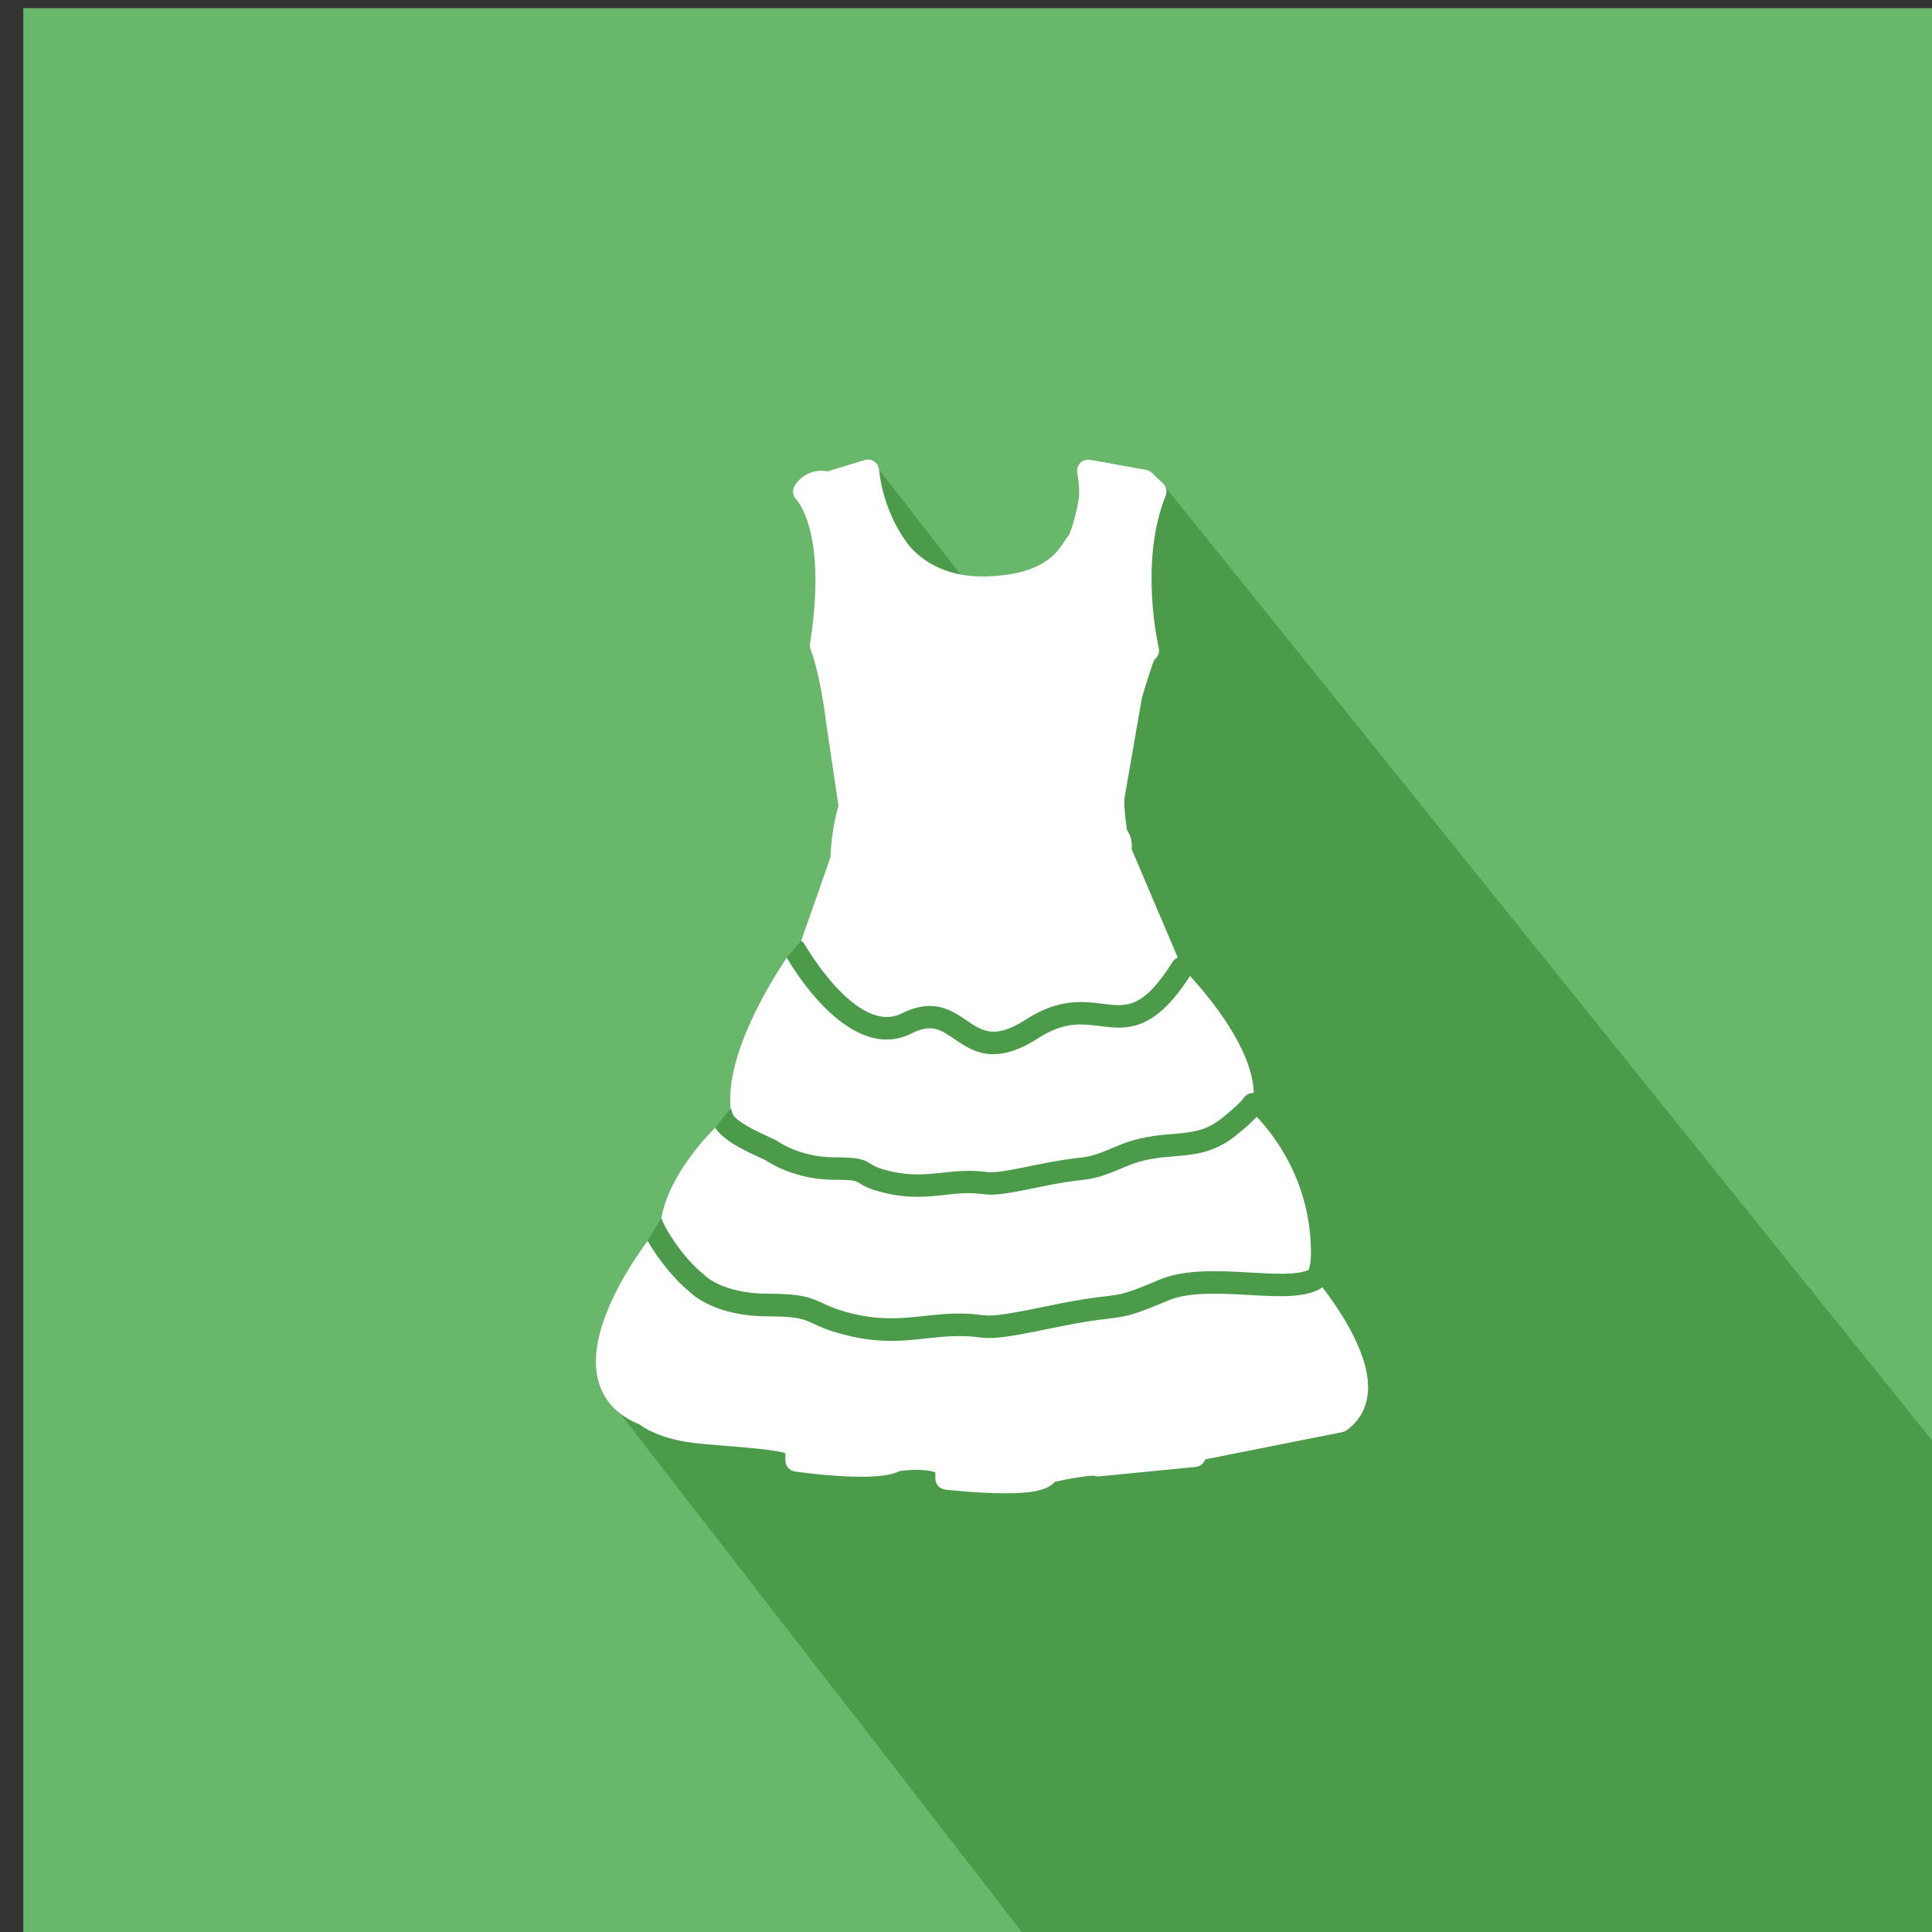 <?xml version="1.0" encoding="utf-8"?>
<!-- Generator: Adobe Illustrator 16.0.0, SVG Export Plug-In . SVG Version: 6.00 Build 0)  -->
<!DOCTYPE svg PUBLIC "-//W3C//DTD SVG 1.1//EN" "http://www.w3.org/Graphics/SVG/1.1/DTD/svg11.dtd">
<svg version="1.1" id="Layer_1" xmlns="http://www.w3.org/2000/svg" xmlns:xlink="http://www.w3.org/1999/xlink" x="0px" y="0px"
	 width="64px" height="64px" viewBox="0 0 64 64" enable-background="new 0 0 64 64" xml:space="preserve">
<rect x="0" y="0" width="64" height="64" fill="#333333" stroke="none"/>
<g id="Woman_x2019_s_Dress">
	<rect x="0.771" y="0.269" fill="#69B76B" width="63.514" height="64.157"/>
	<polygon fill="#4B9B4A" points="64.285,64.426 34.184,64.426 20.28,46.484 21.454,41.1 21.911,40.346 23.694,37.355 24.197,36.725 
		26.059,31.729 26.54,31.165 28.228,27.62 27.484,16.969 29.119,15.563 33.873,21.668 38.613,16.143 64.285,48.068 	"/>
	<g>
		<path fill="#FFFFFF" d="M26.833,21.322c-0.011,0.071-0.002,0.145,0.026,0.21c0.002,0.006,0.29,0.68,0.51,2.425l0.408,2.74
			c-0.07,0.221-0.226,0.805-0.269,1.706l-0.967,2.762c0.046,0.03,0.087,0.07,0.116,0.121c0.018,0.032,1.738,3.03,3.218,2.284
			c1.037-0.522,1.652-0.104,2.146,0.234c0.521,0.354,0.932,0.635,1.969-0.035c1.083-0.699,1.886-0.6,2.533-0.518
			c0.812,0.102,1.345,0.166,2.324-1.394c0.041-0.066,0.104-0.107,0.168-0.137l-1.529-3.592c0.02-0.155,0.009-0.39-0.157-0.64
			c-0.067-0.464-0.104-0.945-0.074-1.079l0.568-3.269c0.151-0.544,0.375-1.21,0.415-1.287c0.123-0.089,0.184-0.246,0.146-0.395
			c-0.006-0.028-0.66-2.836,0.229-5.031c0.059-0.143,0.023-0.304-0.086-0.411l-0.368-0.351c-0.052-0.052-0.117-0.085-0.188-0.099
			l-1.859-0.335c-0.119-0.02-0.242,0.02-0.328,0.107c-0.085,0.087-0.121,0.213-0.098,0.335c0.03,0.145,0.101,0.628,0.035,0.935
			c-0.092,0.507-0.25,1.045-0.337,1.151c-0.038,0.044-0.082,0.11-0.135,0.189c-0.229,0.357-0.705,1.101-2.601,1.147l-0.106,0.001
			c-1.814,0-2.517-1.133-2.569-1.217c-0.007-0.009-0.711-0.951-0.854-2.322c-0.013-0.11-0.071-0.209-0.163-0.27
			c-0.092-0.063-0.205-0.08-0.309-0.048l-1.231,0.376c-0.057-0.01-0.128-0.02-0.208-0.02c-0.353,0-0.663,0.169-0.875,0.478
			c-0.101,0.149-0.076,0.357,0.054,0.484C26.397,16.573,27.413,17.617,26.833,21.322z"/>
		<path fill="#FFFFFF" d="M23.271,42.18c0.019,0.014,0.038,0.032,0.053,0.051c0.004,0.002,0.592,0.625,2.117,0.625
			c1.087,0,1.383,0.115,1.812,0.314c0.225,0.104,0.477,0.223,1.022,0.354c0.935,0.221,1.63,0.146,2.369,0.067
			c0.359-0.038,0.729-0.079,1.122-0.079c0.348,0,0.542,0.023,0.707,0.045c0.339,0.041,0.529,0.063,2.268-0.301
			c0.995-0.209,1.501-0.27,1.87-0.313c0.539-0.063,0.701-0.084,1.787-0.547c0.854-0.364,2.012-0.301,3.031-0.24
			c0.723,0.042,1.596,0.09,1.926-0.098c0.043-0.138,0.069-0.291,0.071-0.459c0.039-2.447-1.272-4.058-1.795-4.602
			c-0.317,0.34-0.844,0.736-0.85,0.74c-0.654,0.466-1.281,0.517-1.888,0.568c-0.486,0.039-0.992,0.082-1.578,0.329
			c-0.86,0.369-1.049,0.402-1.52,0.46c-0.266,0.032-0.627,0.074-1.349,0.225c-1.355,0.285-1.568,0.277-1.915,0.234
			c-0.104-0.012-0.229-0.027-0.453-0.027c-0.266,0-0.518,0.027-0.775,0.057c-0.28,0.029-0.578,0.063-0.907,0.063
			c-0.327,0-0.686-0.031-1.087-0.129c-0.493-0.115-0.685-0.225-0.853-0.332c-0.096-0.063-0.162-0.104-0.81-0.104
			c-1.273,0-2.119-0.532-2.303-0.658l-0.141-0.063c-0.554-0.254-1.209-0.56-1.512-1.002c-0.641,0.65-1.559,1.781-1.783,2.988
			C22.067,40.829,22.769,41.794,23.271,42.18z"/>
		<path fill="#FFFFFF" d="M43.809,42.643c-0.514,0.358-1.408,0.313-2.42,0.256c-0.938-0.053-2.006-0.113-2.703,0.186
			c-1.184,0.503-1.401,0.53-1.99,0.6c-0.354,0.041-0.838,0.101-1.805,0.301c-1.781,0.375-2.056,0.365-2.504,0.311
			c-0.145-0.02-0.314-0.038-0.619-0.038c-0.353,0-0.688,0.037-1.044,0.074c-0.383,0.042-0.773,0.085-1.2,0.085
			c-0.426,0-0.888-0.043-1.416-0.169c-0.618-0.146-0.92-0.288-1.164-0.401c-0.326-0.152-0.524-0.242-1.502-0.242
			c-1.699,0-2.477-0.685-2.639-0.849c-0.391-0.31-0.985-1.001-1.348-1.653c-0.604,0.817-2.059,3.004-1.641,4.616
			c0.174,0.673,0.633,1.164,1.365,1.464c0.161,0.123,0.656,0.438,1.584,0.584c0.33,0.053,0.773,0.088,1.245,0.125
			c0.618,0.049,1.735,0.137,2.009,0.248v0.237c0,0.185,0.134,0.341,0.315,0.367c0.05,0.008,1.214,0.175,2.205,0.175
			c0.596,0,1-0.061,1.259-0.186c0.099-0.015,0.319-0.043,0.567-0.043c0.252,0,0.466,0.028,0.622,0.082v0.203
			c0,0.188,0.139,0.348,0.325,0.369c0.042,0.004,1.051,0.122,1.975,0.122c0.708,0,1.382-0.052,1.659-0.381
			c0.35-0.078,0.973-0.199,1.297-0.203c0.053,0.021,0.113,0.027,0.17,0.024l3.199-0.313c0.147-0.016,0.27-0.116,0.313-0.25
			l4.545-0.903c0.051-0.01,0.1-0.031,0.141-0.063c0.414-0.299,0.648-0.71,0.701-1.22C45.426,44.98,44.477,43.52,43.809,42.643z"/>
		<path fill="#FFFFFF" d="M24.26,36.867c0.056,0.269,0.892,0.648,1.249,0.813l0.175,0.081c0.024,0.013,0.046,0.024,0.066,0.04
			c0.006,0.004,0.74,0.537,1.9,0.537c0.786,0,0.965,0.063,1.208,0.223c0.096,0.061,0.213,0.139,0.623,0.235
			c0.688,0.162,1.203,0.108,1.749,0.05c0.284-0.031,0.561-0.06,0.854-0.06c0.267,0,0.415,0.017,0.541,0.03
			c0.238,0.029,0.382,0.049,1.678-0.224c0.752-0.157,1.135-0.2,1.412-0.235c0.395-0.047,0.516-0.062,1.318-0.403
			c0.695-0.296,1.283-0.345,1.805-0.388c0.576-0.049,1.033-0.086,1.521-0.436c0.224-0.158,0.752-0.619,0.832-0.747
			c0.076-0.118,0.209-0.183,0.341-0.178c-0.038-1.448-1.444-3.147-2.111-3.875c-1.204,1.875-2.108,1.771-2.985,1.659
			c-0.61-0.077-1.188-0.149-2.047,0.404c-0.604,0.392-1.086,0.529-1.484,0.529c-0.553,0-0.947-0.27-1.292-0.504
			c-0.454-0.311-0.755-0.516-1.406-0.188c-1.985,1.006-3.832-1.972-4.144-2.505c-0.438,0.646-2.041,3.154-1.862,4.994
			C24.226,36.766,24.249,36.813,24.26,36.867z"/>
	</g>
</g>
</svg>
